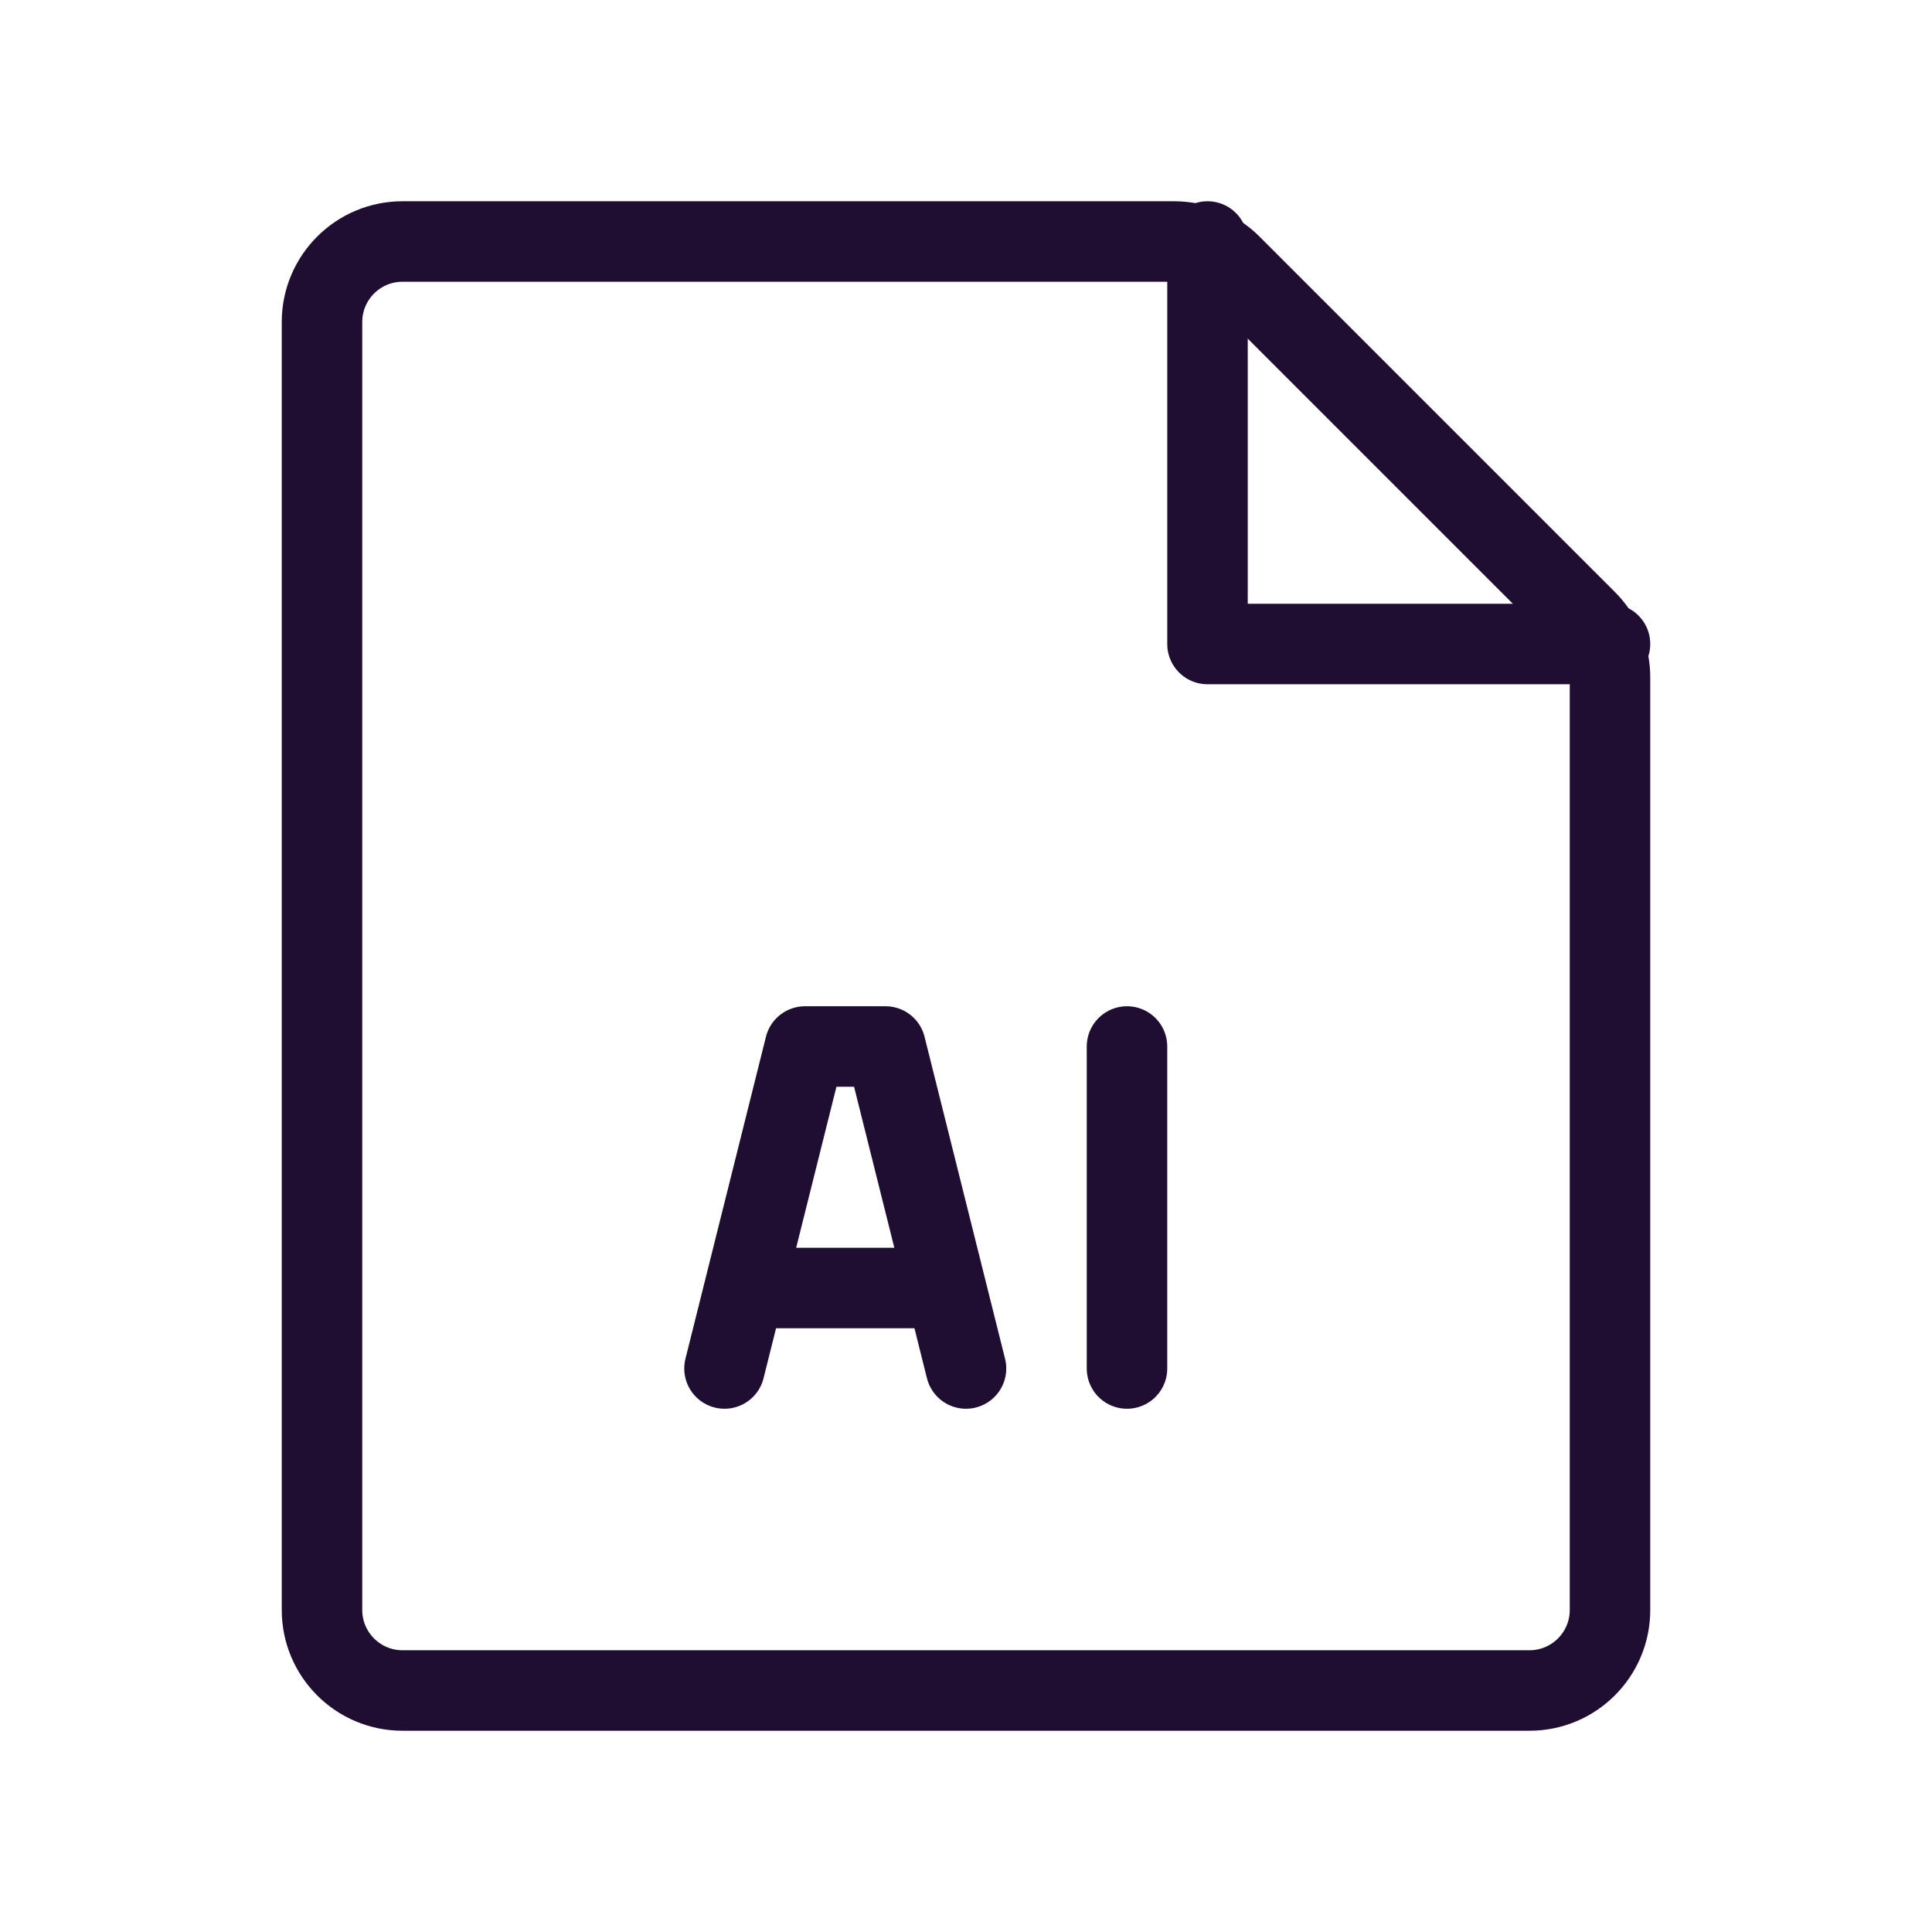 <!DOCTYPE svg PUBLIC "-//W3C//DTD SVG 1.1//EN" "http://www.w3.org/Graphics/SVG/1.1/DTD/svg11.dtd">

<!-- Uploaded to: SVG Repo, www.svgrepo.com, Transformed by: SVG Repo Mixer Tools -->
<svg width="64px" height="64px" viewBox="0 0 24 24" fill="none" xmlns="http://www.w3.org/2000/svg">

<g id="SVGRepo_bgCarrier" stroke-width="0"/>

<g id="SVGRepo_tracerCarrier" stroke-linecap="round" stroke-linejoin="round"/>

<g id="SVGRepo_iconCarrier"> <path d="M4 4C4 3.448 4.448 3 5 3H14H14.586C14.851 3 15.105 3.105 15.293 3.293L19.707 7.707C19.895 7.895 20 8.149 20 8.414V20C20 20.552 19.552 21 19 21H5C4.448 21 4 20.552 4 20V4Z" stroke="#200E32" stroke-width="1" stroke-linecap="round"/> <path d="M20 8H15V3" stroke="#200E32" stroke-width="1" stroke-linecap="round" stroke-linejoin="round"/> <path d="M9 17L10 13H11L12 17" stroke="#200E32" stroke-width="1" stroke-linecap="round" stroke-linejoin="round"/> <path d="M9.5 16L11.5 16" stroke="#200E32" stroke-width="1" stroke-linecap="round" stroke-linejoin="round"/> <path d="M14 13V17" stroke="#200E32" stroke-width="1" stroke-linecap="round" stroke-linejoin="round"/> </g>

</svg>
